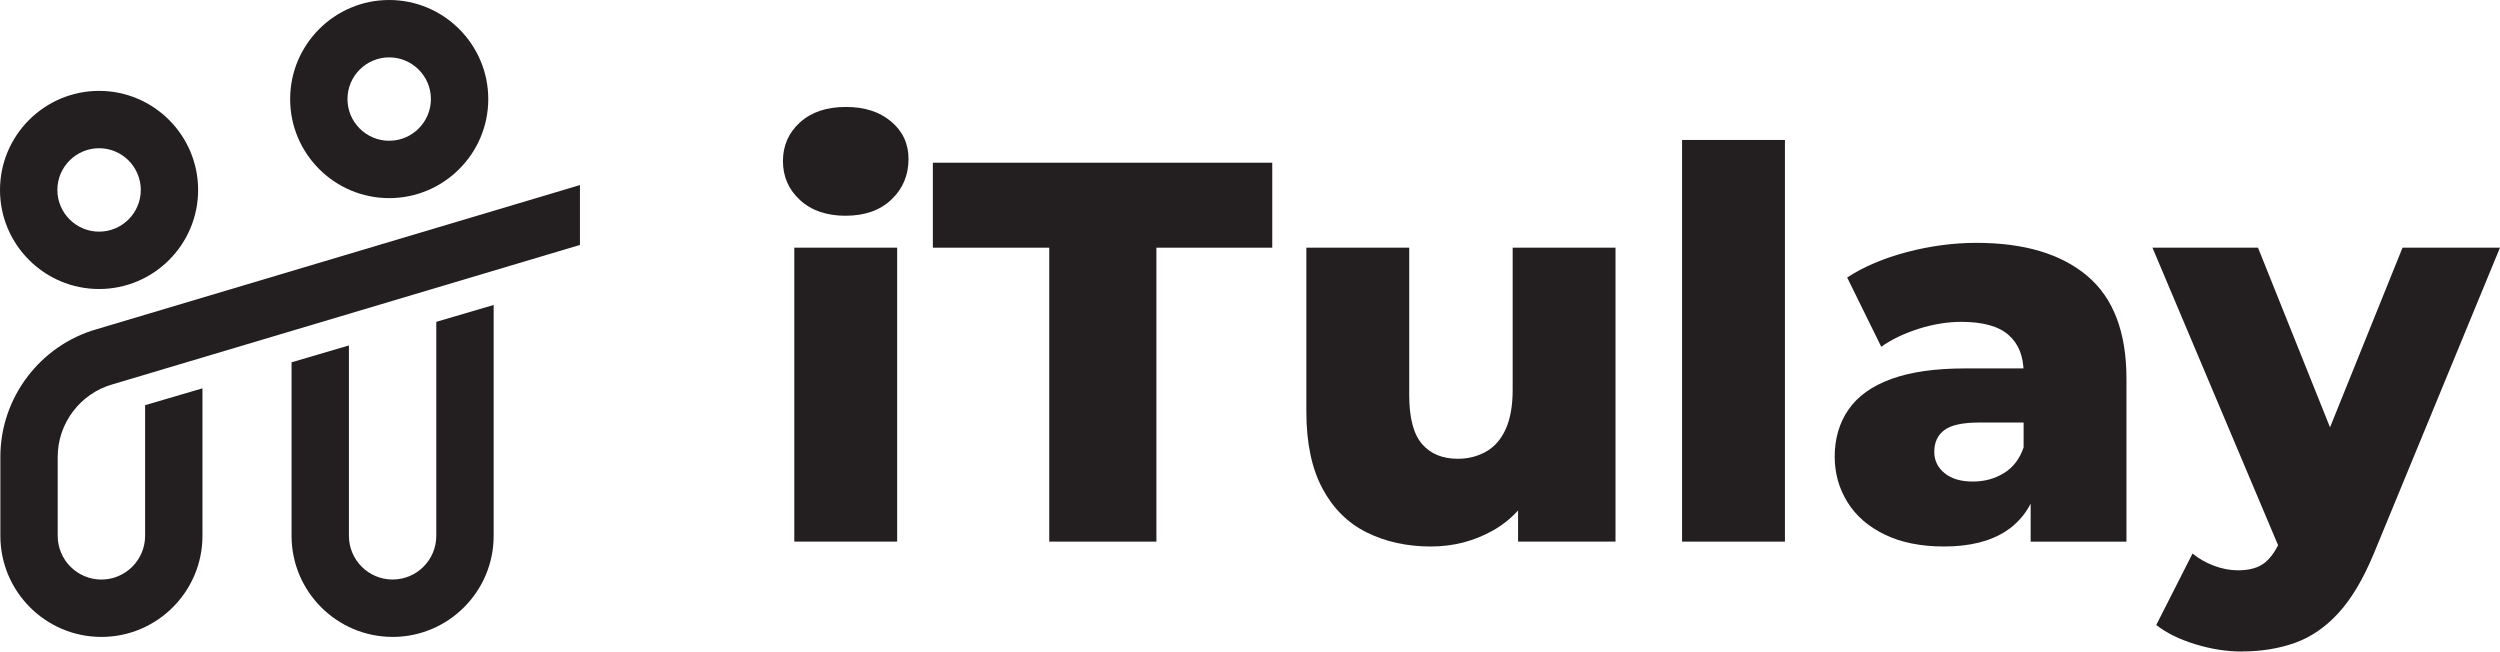 <?xml version="1.0" encoding="UTF-8"?>
<svg id="Layer_2" xmlns="http://www.w3.org/2000/svg" viewBox="0 0 816.66 212.83">
  <defs>
    <style>
      .cls-1 {
        fill: #231f20;
      }
    </style>
  </defs>
  <g id="Layer_1-2" data-name="Layer_1">
    <g>
      <path class="cls-1" d="M32.37,29.69C14.53,29.69,0,44.2,0,62.06s14.53,32.35,32.37,32.35,32.35-14.51,32.35-32.35-14.51-32.37-32.35-32.37ZM32.37,75.67c-7.51,0-13.63-6.11-13.63-13.62s6.12-13.63,13.63-13.63,13.62,6.12,13.62,13.63-6.11,13.62-13.62,13.62Z"/>
      <path class="cls-1" d="M127.13,0c-17.84,0-32.35,14.53-32.35,32.37s14.51,32.35,32.35,32.35,32.37-14.51,32.37-32.35S144.98,0,127.13,0ZM127.13,45.98c-7.51,0-13.62-6.11-13.62-13.62s6.11-13.62,13.62-13.62,13.63,6.11,13.63,13.62-6.12,13.62-13.63,13.62Z"/>
      <path class="cls-1" d="M18.85,149.21v25.83c0,7.87,6.41,14.28,14.27,14.28s14.28-6.41,14.28-14.28v-42.68l18.74-5.51v48.19c0,18.2-14.81,33.02-33.02,33.02S.12,193.24.12,175.04v-25.83c0-19.24,12.92-36.36,31.42-41.66l157.91-47.1v19.56L36.72,125.56c-10.52,2.99-17.87,12.72-17.87,23.65Z"/>
      <path class="cls-1" d="M128.25,208.05c-18.2,0-33.01-14.81-33.01-33.01v-56.69l18.74-5.51v62.2c0,7.87,6.4,14.27,14.27,14.27s14.27-6.4,14.27-14.27v-69.91l18.74-5.51v75.43c0,18.2-14.81,33.01-33.01,33.01Z"/>
    </g>
    <g>
      <path class="cls-1" d="M276.27,70.48c-6.25,0-11.23-1.71-14.94-5.13-3.71-3.42-5.57-7.66-5.57-12.73s1.86-9.28,5.57-12.64c3.71-3.36,8.69-5.04,14.94-5.04s11.08,1.59,14.85,4.77c3.77,3.18,5.66,7.25,5.66,12.2,0,5.31-1.86,9.73-5.57,13.26-3.71,3.54-8.7,5.3-14.94,5.3ZM259.47,176.93v-96.02h33.6v96.02h-33.6Z"/>
      <path class="cls-1" d="M342.75,176.93v-96.02h-38.02v-27.76h110.87v27.76h-37.84v96.02h-35.01Z"/>
      <path class="cls-1" d="M467.42,178.52c-7.78,0-14.77-1.53-20.96-4.6-6.19-3.06-11.02-7.87-14.5-14.41-3.48-6.54-5.22-14.88-5.22-25.02v-53.58h33.6v48.1c0,7.43,1.38,12.76,4.16,16,2.77,3.24,6.69,4.86,11.76,4.86,3.3,0,6.33-.77,9.11-2.3,2.77-1.53,4.92-3.98,6.46-7.34,1.53-3.36,2.3-7.63,2.3-12.82v-46.51h33.6v96.02h-31.83v-27.05l6.19,7.6c-3.42,7.07-8.22,12.35-14.41,15.83-6.19,3.48-12.94,5.22-20.25,5.22Z"/>
      <path class="cls-1" d="M549.47,176.93V45.72h33.6v131.21h-33.6Z"/>
      <path class="cls-1" d="M635.05,178.52c-7.55,0-14-1.3-19.36-3.89-5.37-2.59-9.43-6.13-12.2-10.61-2.77-4.48-4.16-9.43-4.16-14.85,0-5.89,1.5-11.02,4.51-15.38,3.01-4.36,7.66-7.69,13.97-9.99,6.3-2.3,14.35-3.45,24.14-3.45h22.63v17.68h-18.04c-5.42,0-9.23.83-11.41,2.48-2.18,1.65-3.27,4.01-3.27,7.07,0,2.83,1.12,5.16,3.36,6.98,2.24,1.83,5.3,2.74,9.2,2.74s7.16-.91,10.17-2.74c3.01-1.83,5.16-4.62,6.45-8.4l4.6,12.38c-1.77,6.6-5.22,11.58-10.34,14.94-5.13,3.36-11.88,5.04-20.25,5.04ZM663.34,176.93v-17.86l-2.3-4.42v-32.89c0-5.3-1.62-9.4-4.86-12.29-3.24-2.89-8.4-4.33-15.47-4.33-4.6,0-9.28.77-14.06,2.3-4.77,1.53-8.81,3.48-12.11,5.84l-11.14-22.63c5.42-3.54,11.94-6.3,19.54-8.31,7.6-2,15.18-3.01,22.72-3.01,15.56,0,27.61,3.6,36.16,10.79,8.55,7.19,12.82,18.39,12.82,33.6v53.23h-31.3Z"/>
      <path class="cls-1" d="M745.39,181l-42.26-100.09h34.48l31.12,77.63-23.34,22.46ZM732.31,212.83c-4.95,0-10.02-.8-15.21-2.39-5.19-1.59-9.43-3.69-12.73-6.28l11.85-23.34c2,1.65,4.33,2.98,6.98,3.98,2.65,1,5.27,1.5,7.87,1.5,3.77,0,6.69-.83,8.75-2.48,2.06-1.65,3.86-4.3,5.39-7.96l4.42-10.96,2.65-3.36,32.54-80.64h31.83l-41.2,99.91c-3.42,8.25-7.25,14.71-11.49,19.36-4.24,4.66-8.99,7.93-14.23,9.81-5.25,1.88-11.05,2.83-17.42,2.83Z"/>
    </g>
  </g>
</svg>